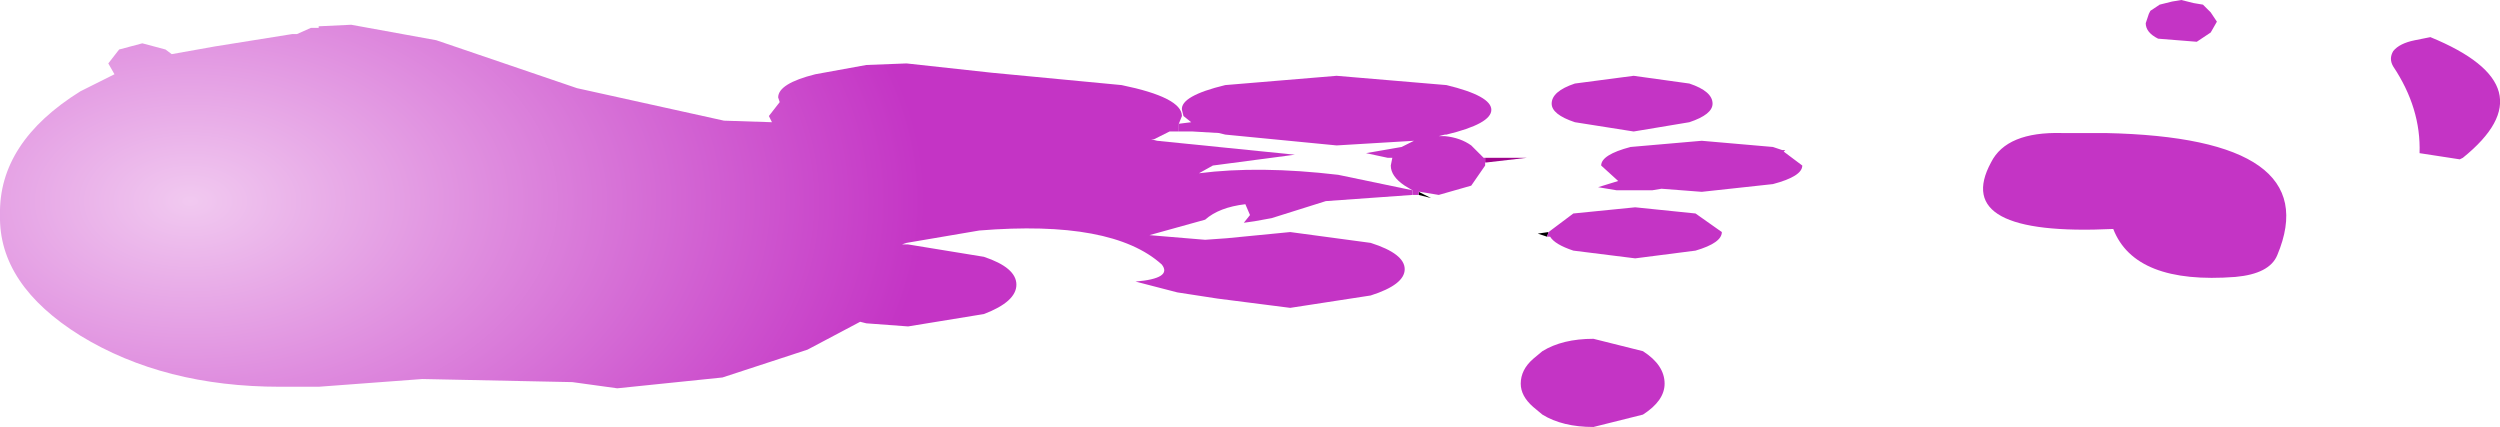 <?xml version="1.0" encoding="UTF-8" standalone="no"?>
<svg xmlns:xlink="http://www.w3.org/1999/xlink" height="13.8px" width="80.8px" xmlns="http://www.w3.org/2000/svg">
  <g transform="matrix(1.0, 0.0, 0.0, 1.0, 1.35, 8.85)">
    <path d="M48.65 -1.2 L48.35 -1.3 48.7 -1.35 48.65 -1.2" fill="#000000" fill-rule="evenodd" stroke="none"/>
    <path d="M44.5 -2.65 L44.9 -2.45 44.5 -2.55 44.5 -2.65" fill="url(#gradient0)" fill-rule="evenodd" stroke="none"/>
    <path d="M46.65 -3.75 L48.0 -3.75 46.7 -3.6 46.65 -3.6 46.65 -3.75" fill="url(#gradient1)" fill-rule="evenodd" stroke="none"/>
    <path d="M44.3 -2.55 L41.5 -2.35 39.75 -1.8 39.2 -1.7 38.85 -1.65 39.05 -1.9 38.9 -2.25 Q38.05 -2.15 37.6 -1.75 L35.8 -1.25 37.6 -1.1 38.3 -1.15 40.35 -1.35 42.95 -1.0 Q44.05 -0.65 44.05 -0.15 44.05 0.35 42.95 0.7 L40.35 1.1 38.0 0.8 36.7 0.6 35.35 0.25 Q36.55 0.15 36.2 -0.3 34.6 -1.75 30.3 -1.4 L27.95 -1.0 27.8 -0.95 27.95 -0.95 28.0 -0.95 30.45 -0.55 Q31.5 -0.2 31.5 0.35 31.5 0.9 30.45 1.3 L28.0 1.7 26.65 1.6 26.45 1.55 24.75 2.45 22.0 3.35 18.6 3.7 17.15 3.5 12.3 3.4 8.95 3.65 8.7 3.65 8.1 3.65 7.7 3.65 Q3.95 3.65 1.25 2.0 -1.4 0.35 -1.35 -1.9 -1.4 -4.25 1.25 -5.9 L2.35 -6.45 2.15 -6.8 2.5 -7.25 3.25 -7.45 4.0 -7.25 4.2 -7.1 5.6 -7.35 8.1 -7.75 8.25 -7.75 8.7 -7.95 8.95 -7.95 8.95 -8.0 10.0 -8.05 12.75 -7.55 17.3 -6.0 22.05 -4.95 23.6 -4.9 23.5 -5.1 23.85 -5.55 23.8 -5.7 Q23.8 -6.15 25.0 -6.45 L26.65 -6.75 27.95 -6.8 30.7 -6.5 34.9 -6.1 Q36.85 -5.7 36.85 -5.1 L36.75 -4.85 36.75 -4.6 36.65 -4.6 36.45 -4.6 35.95 -4.35 35.85 -4.35 36.05 -4.3 40.5 -3.85 37.85 -3.5 37.4 -3.25 Q39.35 -3.5 41.9 -3.2 L44.3 -2.7 44.3 -2.55" fill="url(#gradient2)" fill-rule="evenodd" stroke="none"/>
    <path d="M36.75 -4.85 L37.15 -4.9 36.9 -5.1 36.85 -5.3 Q36.8 -5.75 38.25 -6.1 L41.85 -6.4 45.4 -6.1 Q46.85 -5.75 46.85 -5.3 46.85 -4.85 45.4 -4.5 L45.35 -4.5 45.15 -4.45 45.35 -4.45 Q45.85 -4.4 46.2 -4.15 L46.6 -3.75 46.65 -3.75 46.65 -3.6 46.65 -3.5 46.2 -2.85 45.15 -2.55 44.55 -2.65 44.45 -2.65 44.5 -2.65 44.5 -2.55 44.3 -2.55 44.3 -2.7 44.05 -2.85 Q43.6 -3.15 43.6 -3.5 L43.65 -3.75 43.5 -3.75 42.8 -3.9 43.95 -4.1 44.05 -4.15 44.35 -4.3 41.85 -4.15 38.25 -4.5 38.05 -4.55 37.2 -4.6 36.75 -4.6 36.75 -4.85 M48.8 -5.5 Q48.8 -5.9 49.55 -6.15 L51.45 -6.4 53.25 -6.15 Q54.0 -5.9 54.0 -5.5 54.0 -5.15 53.25 -4.9 L51.45 -4.6 49.55 -4.9 Q48.8 -5.15 48.8 -5.5 M48.65 -1.2 L48.7 -1.35 49.5 -1.95 51.5 -2.15 53.45 -1.95 54.3 -1.35 Q54.3 -1.0 53.45 -0.75 L51.5 -0.5 49.5 -0.75 Q48.9 -0.95 48.75 -1.2 L48.65 -1.2 M50.9 -2.7 L50.3 -2.8 50.95 -3.0 50.4 -3.5 Q50.4 -3.85 51.35 -4.1 L53.65 -4.3 55.95 -4.1 56.25 -4.0 56.35 -4.0 56.3 -3.95 56.9 -3.5 Q56.9 -3.15 55.95 -2.9 L53.65 -2.65 52.35 -2.75 52.05 -2.7 50.9 -2.7 M68.1 -8.4 L68.15 -8.5 68.45 -8.7 68.85 -8.8 69.15 -8.85 69.55 -8.75 69.85 -8.7 70.1 -8.45 70.3 -8.15 70.1 -7.8 69.65 -7.5 68.4 -7.6 Q68.0 -7.8 68.0 -8.1 L68.1 -8.4 M65.3 -4.55 L66.7 -4.55 Q73.85 -4.4 72.25 -0.6 72.0 0.0 70.9 0.1 67.65 0.35 66.95 -1.45 61.7 -1.2 63.0 -3.6 63.5 -4.6 65.3 -4.55 M76.0 -7.2 Q76.2 -7.45 76.7 -7.55 L77.2 -7.65 Q81.1 -6.05 78.25 -3.75 L78.15 -3.7 76.85 -3.9 Q76.9 -5.35 76.0 -6.7 75.85 -6.95 76.0 -7.2 M51.75 4.55 L50.15 4.95 Q49.15 4.95 48.5 4.55 L48.2 4.3 Q47.8 3.95 47.8 3.55 47.8 3.1 48.2 2.75 L48.5 2.5 Q49.15 2.1 50.15 2.1 L51.75 2.5 Q52.45 2.95 52.45 3.55 52.45 4.1 51.75 4.55" fill="#c434c5" fill-rule="evenodd" stroke="none"/>
  </g>
  <defs>
    <radialGradient cx="0" cy="0" gradientTransform="matrix(0.029, 0.0, 0.0, 0.018, 4.8, -2.35)" gradientUnits="userSpaceOnUse" id="gradient0" r="819.2" spreadMethod="pad">
      <stop offset="0.0" stop-color="#f906c9"/>
      <stop offset="0.98" stop-color="#000000"/>
    </radialGradient>
    <radialGradient cx="0" cy="0" gradientTransform="matrix(0.029, 0.0, 0.0, 0.018, 4.8, -2.35)" gradientUnits="userSpaceOnUse" id="gradient1" r="819.2" spreadMethod="pad">
      <stop offset="0.0" stop-color="#fdc4f7"/>
      <stop offset="1.0" stop-color="#9f048c"/>
    </radialGradient>
    <radialGradient cx="0" cy="0" gradientTransform="matrix(0.029, 0.0, 0.0, 0.018, 4.8, -2.35)" gradientUnits="userSpaceOnUse" id="gradient2" r="819.2" spreadMethod="pad">
      <stop offset="0.0" stop-color="#f1c9f0"/>
      <stop offset="1.0" stop-color="#c434c5"/>
    </radialGradient>
  </defs>
</svg>
